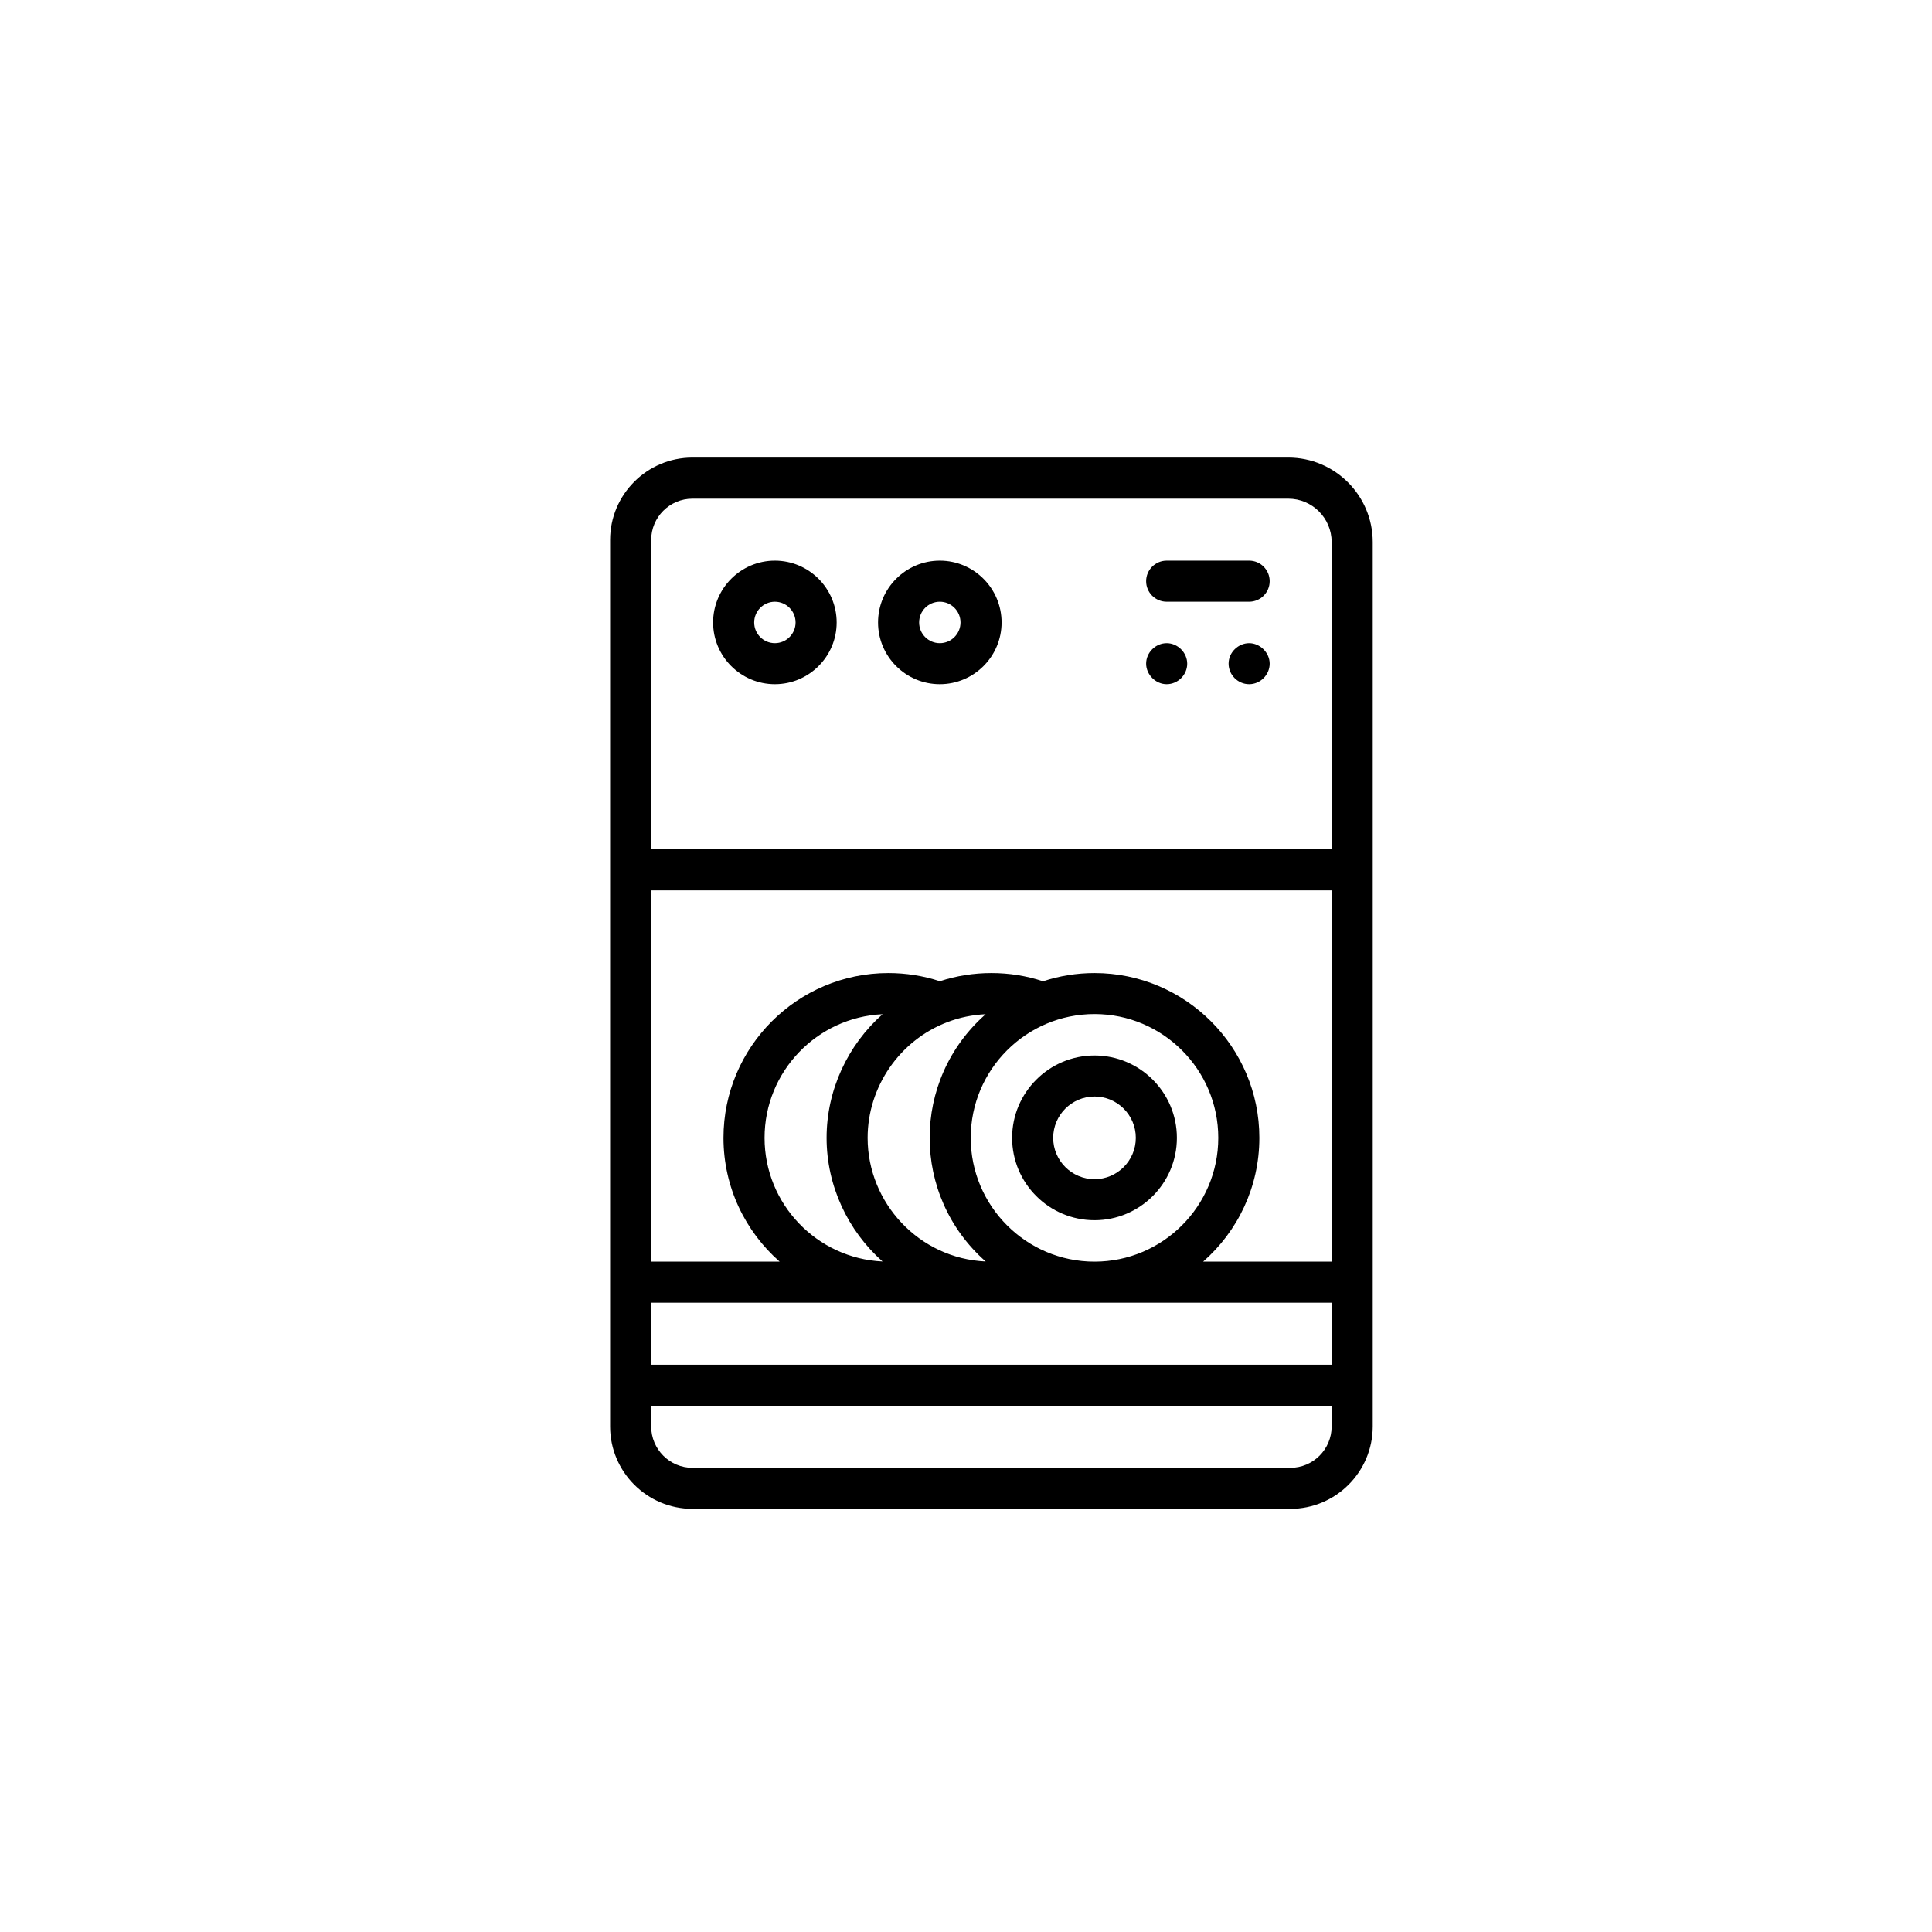 <svg width="38" height="38" viewBox="0 0 38 38" fill="none" xmlns="http://www.w3.org/2000/svg">
<path d="M15.241 13.457C15.911 13.457 16.456 12.912 16.456 12.243C16.456 11.573 15.911 11.027 15.241 11.027C14.571 11.027 14.026 11.573 14.026 12.243C14.026 12.912 14.571 13.457 15.241 13.457ZM15.241 11.835C15.465 11.835 15.648 12.018 15.648 12.243C15.648 12.467 15.465 12.65 15.241 12.65C15.016 12.65 14.834 12.467 14.834 12.243C14.834 12.018 15.017 11.835 15.241 11.835Z" fill="black"/>
<path d="M18.485 13.457C19.155 13.457 19.7 12.912 19.7 12.243C19.7 11.573 19.155 11.027 18.485 11.027C17.815 11.027 17.27 11.573 17.27 12.243C17.27 12.912 17.815 13.457 18.485 13.457ZM18.485 11.835C18.709 11.835 18.892 12.018 18.892 12.243C18.892 12.467 18.709 12.65 18.485 12.65C18.26 12.65 18.078 12.467 18.078 12.243C18.078 12.018 18.26 11.835 18.485 11.835Z" fill="black"/>
<path d="M22.947 11.835H24.569C24.792 11.835 24.973 11.654 24.973 11.431C24.973 11.208 24.792 11.027 24.569 11.027H22.947C22.724 11.027 22.543 11.208 22.543 11.431C22.543 11.654 22.724 11.835 22.947 11.835Z" fill="black"/>
<path d="M22.947 13.457C23.167 13.457 23.351 13.274 23.351 13.054C23.351 12.836 23.164 12.65 22.947 12.65C22.728 12.65 22.543 12.835 22.543 13.053C22.543 13.264 22.725 13.457 22.947 13.457Z" fill="black"/>
<path d="M24.569 12.65C24.357 12.65 24.165 12.829 24.165 13.053C24.165 13.274 24.348 13.457 24.569 13.457C24.789 13.457 24.972 13.274 24.973 13.054C24.973 12.837 24.784 12.65 24.569 12.65Z" fill="black"/>
<path d="M27 10.661C27 9.745 26.255 9 25.339 9H13.62C12.727 9 12 9.727 12 10.62C12 12.065 12 27.184 12 28.057C12 28.95 12.727 29.677 13.62 29.677H25.38C26.273 29.677 27 28.95 27 28.057C27 27.619 27 11.908 27 10.661ZM17.065 22.38C17.065 21.377 17.694 20.463 18.631 20.105C18.873 20.012 19.127 19.96 19.387 19.948C17.916 21.244 17.92 23.519 19.387 24.812C18.076 24.752 17.065 23.66 17.065 22.38ZM16.258 22.38C16.258 23.322 16.675 24.206 17.359 24.812C16.069 24.752 15.038 23.684 15.038 22.38C15.038 21.075 16.069 20.008 17.359 19.948C16.675 20.554 16.258 21.438 16.258 22.38ZM19.093 22.38C19.093 21.037 20.185 19.945 21.528 19.945C22.87 19.945 23.962 21.037 23.962 22.38C23.962 23.722 22.87 24.815 21.528 24.815C20.185 24.815 19.093 23.722 19.093 22.38ZM24.77 22.38C24.77 20.592 23.315 19.138 21.528 19.138C21.174 19.138 20.834 19.195 20.516 19.3C20.189 19.192 19.848 19.138 19.5 19.138C19.153 19.138 18.812 19.192 18.486 19.299C18.16 19.192 17.82 19.138 17.473 19.138C15.685 19.138 14.23 20.592 14.23 22.38C14.23 23.349 14.658 24.22 15.335 24.815H12.808V17.512H26.192V24.814H23.665C24.342 24.22 24.77 23.349 24.77 22.38ZM12.808 25.622H26.192V26.842H12.808V25.622ZM13.62 9.808H25.339C25.81 9.808 26.192 10.191 26.192 10.661V16.704H12.808V10.62C12.808 10.172 13.172 9.808 13.62 9.808ZM25.38 28.87H13.62C13.172 28.87 12.808 28.505 12.808 28.057V27.65H26.192V28.057C26.192 28.505 25.828 28.87 25.38 28.87Z" fill="black"/>
<path d="M21.528 20.76C20.634 20.76 19.907 21.487 19.907 22.38C19.907 23.274 20.634 24 21.528 24C22.421 24 23.148 23.274 23.148 22.38C23.148 21.487 22.421 20.76 21.528 20.76ZM21.528 23.193C21.08 23.193 20.715 22.828 20.715 22.38C20.715 21.932 21.08 21.567 21.528 21.567C21.976 21.567 22.34 21.932 22.34 22.38C22.34 22.828 21.976 23.193 21.528 23.193Z" fill="black"/>
</svg>
